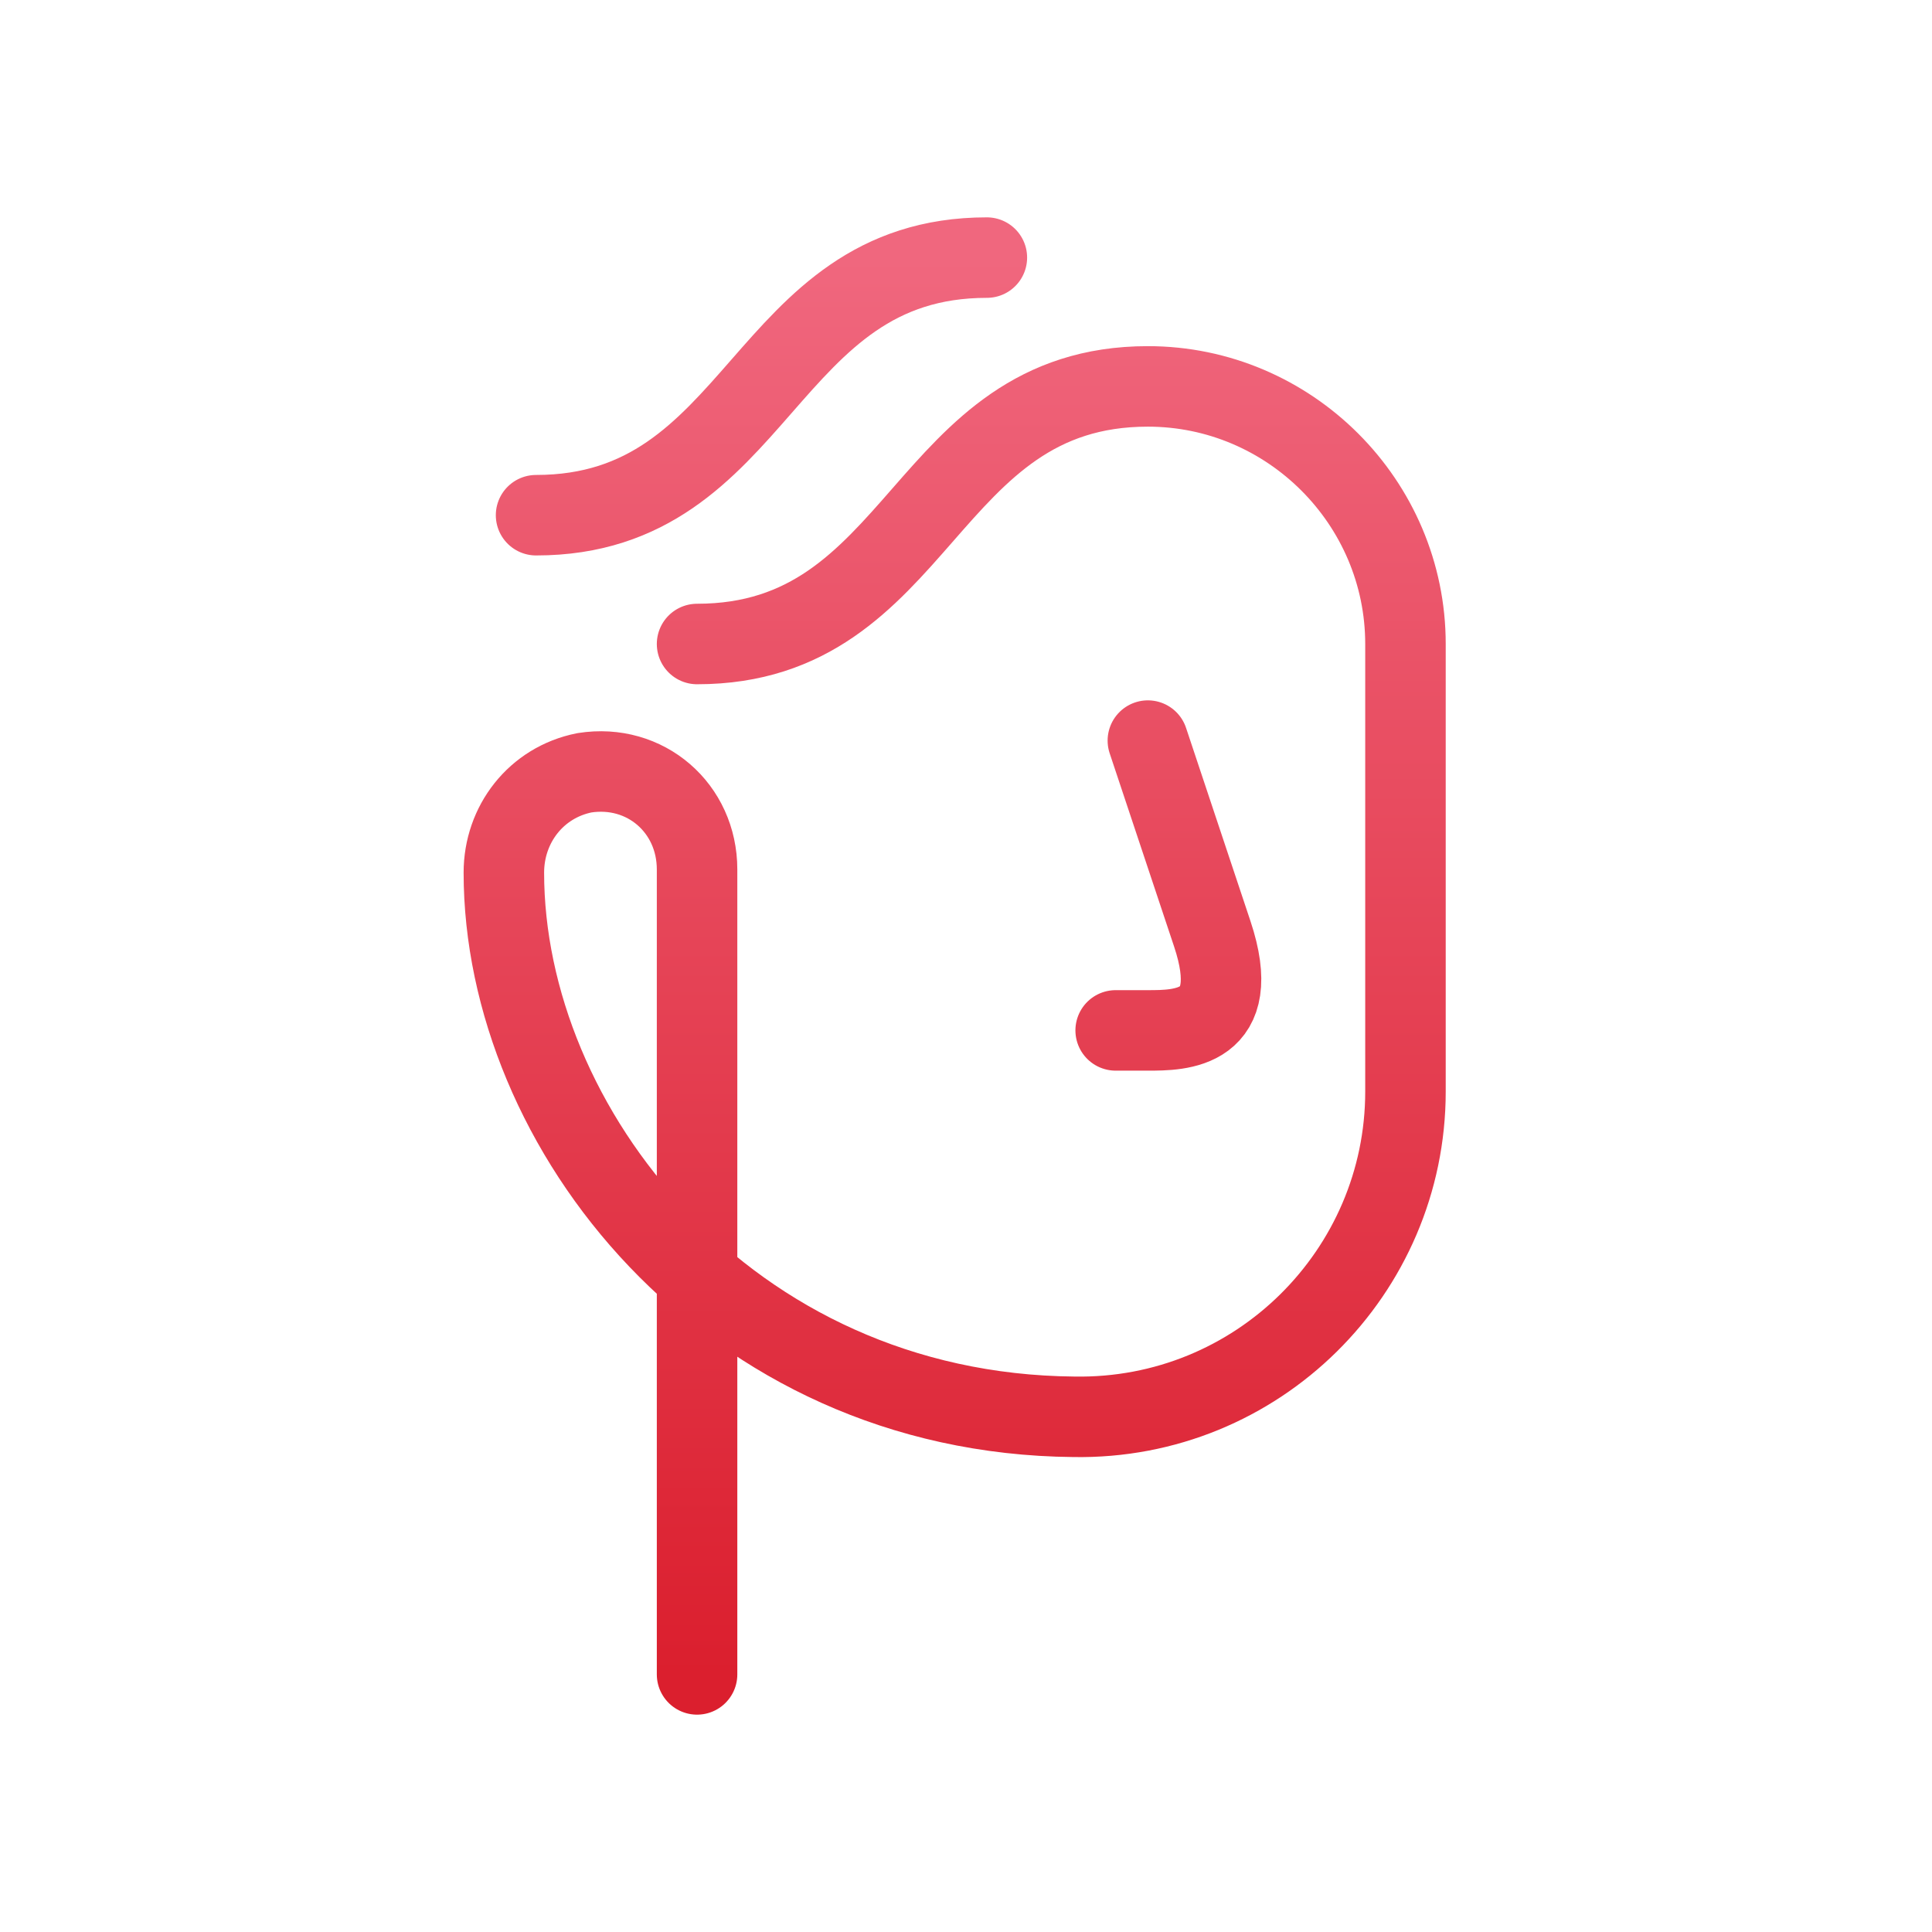 <svg width="60" height="60" viewBox="0 0 60 60" fill="none" xmlns="http://www.w3.org/2000/svg">
<path d="M21.648 52V27C21.648 25.1 20.048 23.7 18.148 24C16.648 24.3 15.648 25.6 15.648 27.1C15.648 35 22.548 43.9 33.348 44C39.048 44.1 43.648 39.5 43.648 33.9V20C43.648 15.6 40.048 12 35.648 12C28.648 12 28.648 20 21.648 20M35.648 23C35.648 23 36.648 26 37.648 29C38.648 32 36.648 32 35.648 32H34.648M30.648 8C23.648 8 23.648 16 16.648 16" stroke="url(#paint0_linear_3240_4950)" stroke-width="2.5" stroke-miterlimit="10" stroke-linecap="round" stroke-linejoin="round"/>
<defs>
<linearGradient id="paint0_linear_3240_4950" x1="29.648" y1="8" x2="29.648" y2="52" gradientUnits="userSpaceOnUse">
<stop stop-color="#F0677E"/>
<stop offset="1" stop-color="#DB1F2E"/>
</linearGradient>
</defs>
</svg>
